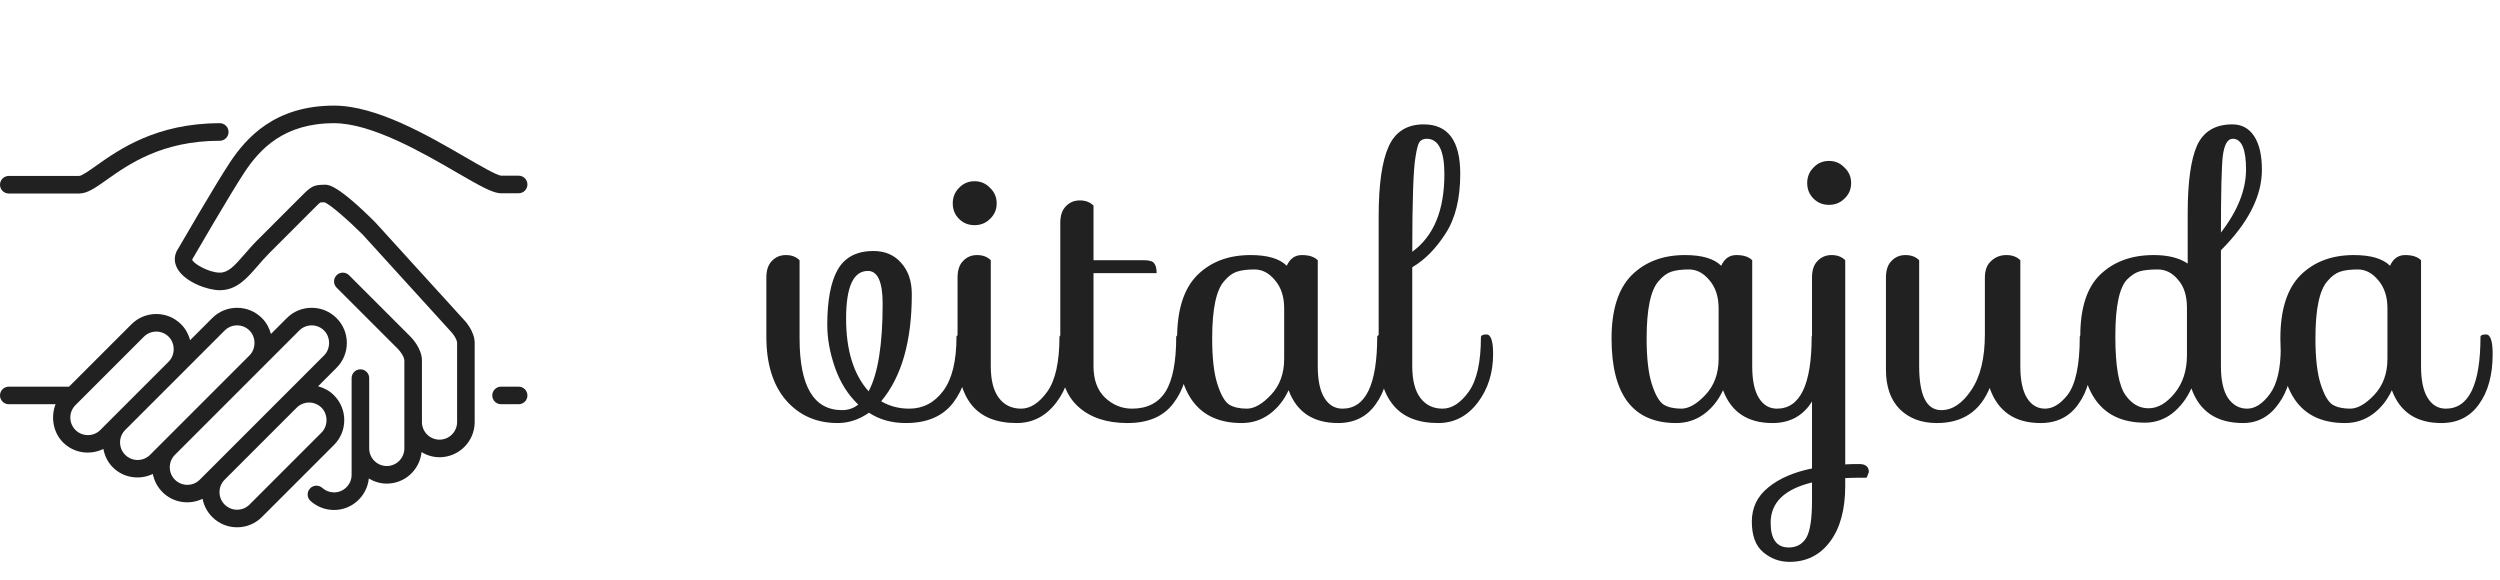 <svg width="237" height="55" viewBox="0 0 237 55" fill="none" xmlns="http://www.w3.org/2000/svg">
<g clip-path="url(#clip0)">
<path d="M32.636 39.828C32.636 38.937 32.289 38.1 31.659 37.47C31.228 37.039 30.704 36.765 30.153 36.62L31.903 34.869C32.533 34.239 32.88 33.402 32.88 32.512C32.88 31.621 32.533 30.785 31.903 30.155C31.274 29.525 30.437 29.179 29.547 29.179C28.656 29.179 27.819 29.525 27.189 30.155L25.685 31.66C25.537 31.098 25.255 30.578 24.832 30.155C24.202 29.525 23.366 29.179 22.475 29.179C21.585 29.179 20.747 29.525 20.118 30.155L18.024 32.25C17.876 31.687 17.594 31.167 17.172 30.745C16.542 30.115 15.706 29.768 14.815 29.768C13.924 29.768 13.087 30.115 12.458 30.745L6.547 36.654H0.833C0.373 36.654 0 37.028 0 37.488C0 37.948 0.373 38.321 0.833 38.321H5.267C4.797 39.529 5.033 40.997 5.976 41.94C7.012 42.974 8.557 43.171 9.802 42.558C9.917 43.204 10.212 43.819 10.691 44.298C11.718 45.325 13.249 45.526 14.49 44.929C14.614 45.579 14.927 46.177 15.404 46.654C16.432 47.681 17.963 47.884 19.204 47.286C19.328 47.936 19.641 48.533 20.118 49.011C20.747 49.641 21.585 49.988 22.475 49.988C23.366 49.988 24.202 49.641 24.832 49.011L31.659 42.184C32.289 41.555 32.636 40.718 32.636 39.828ZM7.154 40.762C6.84 40.447 6.667 40.029 6.667 39.584C6.667 39.138 6.84 38.72 7.154 38.405L7.482 38.077L13.637 31.923C13.952 31.608 14.37 31.435 14.815 31.435C15.26 31.435 15.678 31.608 15.993 31.923C16.623 32.553 16.623 33.65 15.993 34.279L9.512 40.762C8.862 41.411 7.804 41.411 7.154 40.762ZM11.869 43.12C11.554 42.805 11.381 42.386 11.381 41.941C11.381 41.495 11.554 41.077 11.869 40.762L21.297 31.334C21.612 31.019 22.03 30.846 22.475 30.846C22.921 30.846 23.339 31.019 23.654 31.334C24.283 31.963 24.283 33.061 23.654 33.691L19.988 37.357L15.404 41.941C15.403 41.941 15.403 41.941 15.402 41.942L14.226 43.12C13.576 43.769 12.518 43.769 11.869 43.12ZM16.582 45.476C16.268 45.161 16.095 44.743 16.095 44.297C16.095 43.853 16.267 43.435 16.581 43.12L21.166 38.535L28.368 31.334C28.683 31.019 29.101 30.846 29.547 30.846C29.992 30.846 30.41 31.019 30.725 31.334C31.354 31.963 31.354 33.061 30.725 33.691L26.948 37.469C26.947 37.469 26.946 37.47 26.945 37.47L23.532 40.884L18.94 45.475C18.29 46.125 17.233 46.125 16.582 45.476ZM22.475 48.321C22.03 48.321 21.612 48.148 21.297 47.833C20.983 47.518 20.809 47.1 20.809 46.655C20.809 46.209 20.983 45.791 21.297 45.476L21.777 44.995L28.127 38.646C28.777 38 29.832 38 30.481 38.649C31.11 39.278 31.111 40.376 30.481 41.006L23.654 47.833C23.339 48.148 22.921 48.321 22.475 48.321Z" fill="#212121"/>
<path d="M20.833 13.345C21.293 13.345 21.667 12.973 21.667 12.512C21.667 12.052 21.293 11.679 20.833 11.679C14.81 11.679 11.26 14.193 9.139 15.695C8.52 16.134 7.75 16.679 7.5 16.679H0.833C0.373 16.679 0 17.052 0 17.512C0 17.973 0.373 18.345 0.833 18.345H7.5C8.28 18.345 9.045 17.805 10.102 17.055C12.188 15.578 15.34 13.345 20.833 13.345Z" fill="#212121"/>
<path d="M46.667 37.488C46.667 37.948 47.04 38.321 47.5 38.321H49.167C49.627 38.321 50 37.948 50 37.488C50 37.028 49.627 36.655 49.167 36.655H47.5C47.04 36.655 46.667 37.028 46.667 37.488Z" fill="#212121"/>
<path d="M21.807 15.384C20.5 17.344 16.93 23.5 16.754 23.806C16.477 24.363 16.515 24.981 16.865 25.546C17.617 26.765 19.683 27.512 20.833 27.512C22.434 27.512 23.407 26.389 24.437 25.199C24.794 24.786 25.164 24.36 25.589 23.935L29.756 19.768C30.032 19.492 30.293 19.231 30.372 19.195C30.418 19.18 30.596 19.179 30.77 19.179C31.297 19.375 33.057 20.915 34.383 22.24L42.742 31.432C42.98 31.675 43.333 32.186 43.333 32.512V40.012C43.333 40.931 42.586 41.679 41.666 41.679C40.747 41.679 40 40.931 40 40.012V34.179C40 33.034 39.032 32.034 38.922 31.923L33.089 26.09C32.763 25.765 32.236 25.765 31.911 26.09C31.585 26.416 31.585 26.943 31.911 27.268L37.742 33.099C37.98 33.341 38.333 33.853 38.333 34.179V40.012V42.512C38.333 43.431 37.586 44.179 36.666 44.179C35.747 44.179 35 43.431 35 42.512V35.845C35 35.385 34.627 35.012 34.166 35.012C33.707 35.012 33.333 35.385 33.333 35.845V42.512V45.012C33.333 45.931 32.586 46.679 31.666 46.679C31.255 46.679 30.861 46.528 30.556 46.255C30.212 45.947 29.686 45.976 29.378 46.319C29.071 46.662 29.101 47.189 29.443 47.495C30.055 48.044 30.844 48.346 31.666 48.346C33.385 48.346 34.787 47.035 34.965 45.363C35.465 45.663 36.042 45.846 36.666 45.846C38.385 45.846 39.787 44.535 39.965 42.863C40.465 43.163 41.042 43.346 41.666 43.346C43.505 43.346 45 41.85 45 40.012V32.512C45 31.367 44.032 30.367 43.95 30.285L35.589 21.09C32.011 17.512 31.125 17.512 30.833 17.512C29.727 17.512 29.519 17.648 28.577 18.59L24.411 22.756C23.942 23.224 23.537 23.694 23.177 24.108C22.188 25.25 21.635 25.846 20.833 25.846C19.782 25.846 18.244 24.949 18.221 24.597C18.257 24.534 21.915 18.225 23.193 16.308C24.63 14.153 26.891 11.679 31.666 11.679C35.243 11.679 40.092 14.491 43.301 16.352C45.593 17.682 46.729 18.321 47.5 18.321H49.166C49.626 18.321 50 17.948 50 17.488C50 17.028 49.626 16.655 49.166 16.655H47.509C47.086 16.62 45.519 15.712 44.137 14.911C40.573 12.844 35.692 10.012 31.666 10.012C26.038 10.012 23.344 13.078 21.807 15.384Z" fill="#212121"/>
</g>
<path d="M72.65 26.315C72.65 25.615 72.825 25.09 73.175 24.74C73.525 24.367 73.968 24.18 74.505 24.18C75.042 24.18 75.473 24.343 75.8 24.67V32.09C75.8 36.617 77.142 38.88 79.825 38.88C80.408 38.88 80.922 38.705 81.365 38.355C80.385 37.422 79.65 36.255 79.16 34.855C78.67 33.455 78.425 32.102 78.425 30.795C78.425 28.485 78.752 26.747 79.405 25.58C80.082 24.39 81.213 23.795 82.8 23.795C83.897 23.795 84.772 24.168 85.425 24.915C86.102 25.662 86.44 26.653 86.44 27.89C86.44 32.347 85.472 35.73 83.535 38.04C84.328 38.507 85.215 38.74 86.195 38.74C87.502 38.74 88.575 38.18 89.415 37.06C90.255 35.94 90.675 34.225 90.675 31.915C90.698 31.775 90.873 31.705 91.2 31.705C91.62 31.705 91.83 32.253 91.83 33.35C91.83 35.287 91.34 36.897 90.36 38.18C89.38 39.463 87.887 40.105 85.88 40.105C84.527 40.105 83.36 39.778 82.38 39.125C81.447 39.778 80.455 40.105 79.405 40.105C77.398 40.105 75.765 39.382 74.505 37.935C73.268 36.488 72.65 34.482 72.65 31.915V26.315ZM82.275 25.685C80.898 25.685 80.21 27.19 80.21 30.2C80.21 33.21 80.922 35.508 82.345 37.095C83.232 35.438 83.675 32.673 83.675 28.8C83.675 26.723 83.208 25.685 82.275 25.685ZM90.916 20.75C90.519 20.353 90.321 19.863 90.321 19.28C90.321 18.697 90.519 18.207 90.916 17.81C91.313 17.39 91.803 17.18 92.386 17.18C92.969 17.18 93.459 17.39 93.856 17.81C94.276 18.207 94.486 18.697 94.486 19.28C94.486 19.863 94.276 20.353 93.856 20.75C93.459 21.147 92.969 21.345 92.386 21.345C91.803 21.345 91.313 21.147 90.916 20.75ZM90.776 26.315C90.776 25.615 90.951 25.09 91.301 24.74C91.651 24.367 92.094 24.18 92.631 24.18C93.168 24.18 93.599 24.343 93.926 24.67V34.715C93.926 36.045 94.183 37.048 94.696 37.725C95.209 38.402 95.909 38.74 96.796 38.74C97.683 38.74 98.511 38.203 99.281 37.13C100.051 36.057 100.436 34.318 100.436 31.915C100.483 31.775 100.658 31.705 100.961 31.705C101.381 31.705 101.591 32.323 101.591 33.56C101.591 35.357 101.101 36.897 100.121 38.18C99.141 39.463 97.893 40.105 96.376 40.105C94.486 40.105 93.074 39.545 92.141 38.425C91.231 37.305 90.776 35.718 90.776 33.665V26.315ZM100.515 21.135C100.515 20.435 100.69 19.91 101.04 19.56C101.39 19.187 101.833 19 102.37 19C102.906 19 103.338 19.163 103.665 19.49V24.67H108.46C108.95 24.67 109.265 24.763 109.405 24.95C109.568 25.137 109.65 25.452 109.65 25.895H103.665V34.715C103.665 35.998 104.026 36.99 104.75 37.69C105.496 38.39 106.348 38.74 107.305 38.74C108.751 38.74 109.813 38.203 110.49 37.13C111.166 36.057 111.505 34.318 111.505 31.915C111.551 31.775 111.726 31.705 112.03 31.705C112.45 31.705 112.66 32.323 112.66 33.56C112.66 35.45 112.181 37.013 111.225 38.25C110.291 39.487 108.845 40.105 106.885 40.105C104.925 40.105 103.373 39.592 102.23 38.565C101.086 37.538 100.515 36.01 100.515 33.98V21.135ZM121.984 25.195C122.287 24.518 122.766 24.18 123.419 24.18C124.096 24.18 124.597 24.343 124.924 24.67V34.715C124.924 36.045 125.134 37.048 125.554 37.725C125.974 38.402 126.546 38.74 127.269 38.74C129.462 38.74 130.559 36.465 130.559 31.915C130.582 31.775 130.757 31.705 131.084 31.705C131.504 31.705 131.714 32.323 131.714 33.56C131.714 35.543 131.282 37.13 130.419 38.32C129.579 39.51 128.389 40.105 126.849 40.105C124.492 40.105 122.929 39.067 122.159 36.99C121.716 37.947 121.109 38.705 120.339 39.265C119.569 39.825 118.694 40.105 117.714 40.105C113.631 40.105 111.589 37.433 111.589 32.09C111.589 29.383 112.219 27.388 113.479 26.105C114.762 24.822 116.454 24.18 118.554 24.18C120.164 24.18 121.307 24.518 121.984 25.195ZM115.404 36.395C115.731 37.422 116.104 38.075 116.524 38.355C116.944 38.612 117.504 38.74 118.204 38.74C118.904 38.74 119.662 38.308 120.479 37.445C121.319 36.558 121.739 35.415 121.739 34.015V29.22C121.739 28.123 121.447 27.237 120.864 26.56C120.304 25.883 119.662 25.545 118.939 25.545C118.239 25.545 117.679 25.615 117.259 25.755C116.839 25.895 116.442 26.187 116.069 26.63C115.299 27.47 114.914 29.29 114.914 32.09C114.914 33.933 115.077 35.368 115.404 36.395ZM140.917 31.705C141.337 31.705 141.547 32.323 141.547 33.56C141.547 35.357 141.057 36.897 140.077 38.18C139.097 39.463 137.849 40.105 136.332 40.105C134.442 40.105 133.03 39.545 132.097 38.425C131.164 37.305 130.697 35.718 130.697 33.665V20.505C130.697 17.495 131.012 15.29 131.642 13.89C132.272 12.49 133.38 11.79 134.967 11.79C137.277 11.79 138.432 13.353 138.432 16.48C138.432 18.837 137.965 20.727 137.032 22.15C136.122 23.573 135.072 24.635 133.882 25.335V34.715C133.882 36.045 134.139 37.048 134.652 37.725C135.165 38.402 135.865 38.74 136.752 38.74C137.639 38.74 138.467 38.203 139.237 37.13C140.007 36.057 140.392 34.318 140.392 31.915C140.439 31.775 140.614 31.705 140.917 31.705ZM136.927 16.515C136.927 14.275 136.367 13.155 135.247 13.155C134.967 13.155 134.745 13.248 134.582 13.435C134.442 13.622 134.314 14.088 134.197 14.835C133.987 15.978 133.882 18.988 133.882 23.865C135.912 22.395 136.927 19.945 136.927 16.515ZM163.17 25.195C163.474 24.518 163.952 24.18 164.605 24.18C165.282 24.18 165.784 24.343 166.11 24.67V34.715C166.11 36.045 166.32 37.048 166.74 37.725C167.16 38.402 167.732 38.74 168.455 38.74C170.649 38.74 171.745 36.465 171.745 31.915C171.769 31.775 171.944 31.705 172.27 31.705C172.69 31.705 172.9 32.323 172.9 33.56C172.9 35.543 172.469 37.13 171.605 38.32C170.765 39.51 169.575 40.105 168.035 40.105C165.679 40.105 164.115 39.067 163.345 36.99C162.902 37.947 162.295 38.705 161.525 39.265C160.755 39.825 159.88 40.105 158.9 40.105C154.817 40.105 152.775 37.433 152.775 32.09C152.775 29.383 153.405 27.388 154.665 26.105C155.949 24.822 157.64 24.18 159.74 24.18C161.35 24.18 162.494 24.518 163.17 25.195ZM156.59 36.395C156.917 37.422 157.29 38.075 157.71 38.355C158.13 38.612 158.69 38.74 159.39 38.74C160.09 38.74 160.849 38.308 161.665 37.445C162.505 36.558 162.925 35.415 162.925 34.015V29.22C162.925 28.123 162.634 27.237 162.05 26.56C161.49 25.883 160.849 25.545 160.125 25.545C159.425 25.545 158.865 25.615 158.445 25.755C158.025 25.895 157.629 26.187 157.255 26.63C156.485 27.47 156.1 29.29 156.1 32.09C156.1 33.933 156.264 35.368 156.59 36.395ZM171.778 26.315C171.778 25.615 171.953 25.09 172.303 24.74C172.653 24.367 173.097 24.18 173.633 24.18C174.17 24.18 174.602 24.343 174.928 24.67V44.025C175.208 44.002 175.652 43.99 176.258 43.99C176.865 43.99 177.168 44.247 177.168 44.76L176.958 45.285C176.048 45.285 175.372 45.297 174.928 45.32V46.055C174.928 48.295 174.45 50.057 173.493 51.34C172.537 52.623 171.253 53.265 169.643 53.265C168.71 53.265 167.882 52.962 167.158 52.355C166.435 51.748 166.073 50.78 166.073 49.45C166.073 48.12 166.598 47.035 167.648 46.195C168.675 45.355 170.052 44.76 171.778 44.41V26.315ZM169.573 51.9C170.32 51.9 170.88 51.585 171.253 50.955C171.603 50.325 171.778 49.17 171.778 47.49V45.74C169.165 46.37 167.858 47.642 167.858 49.555C167.858 51.118 168.43 51.9 169.573 51.9ZM171.918 18.825C171.522 18.428 171.323 17.938 171.323 17.355C171.323 16.772 171.522 16.282 171.918 15.885C172.315 15.465 172.805 15.255 173.388 15.255C173.972 15.255 174.462 15.465 174.858 15.885C175.278 16.282 175.488 16.772 175.488 17.355C175.488 17.938 175.278 18.428 174.858 18.825C174.462 19.222 173.972 19.42 173.388 19.42C172.805 19.42 172.315 19.222 171.918 18.825ZM188.167 26.315C188.167 25.615 188.365 25.09 188.762 24.74C189.159 24.367 189.637 24.18 190.197 24.18C190.757 24.18 191.2 24.343 191.527 24.67V34.715C191.527 36.045 191.737 37.048 192.157 37.725C192.577 38.402 193.149 38.74 193.872 38.74C194.595 38.74 195.295 38.32 195.972 37.48C196.765 36.477 197.162 34.622 197.162 31.915C197.185 31.775 197.36 31.705 197.687 31.705C198.107 31.705 198.317 32.323 198.317 33.56C198.317 35.543 197.885 37.13 197.022 38.32C196.182 39.51 194.992 40.105 193.452 40.105C191.002 40.105 189.392 38.997 188.622 36.78C187.712 38.997 186.044 40.105 183.617 40.105C182.17 40.105 181.004 39.673 180.117 38.81C179.23 37.923 178.787 36.663 178.787 35.03V26.315C178.787 25.615 178.962 25.09 179.312 24.74C179.662 24.367 180.105 24.18 180.642 24.18C181.179 24.18 181.61 24.343 181.937 24.67V34.715C181.937 37.492 182.637 38.88 184.037 38.88C185.087 38.88 186.032 38.25 186.872 36.99C187.735 35.73 188.167 33.957 188.167 31.67V26.315ZM197.209 31.88C197.209 29.197 197.839 27.248 199.099 26.035C200.382 24.798 202.074 24.18 204.174 24.18C205.527 24.18 206.601 24.448 207.394 24.985V20.225C207.394 17.285 207.686 15.15 208.269 13.82C208.876 12.467 209.996 11.79 211.629 11.79C212.516 11.79 213.204 12.163 213.694 12.91C214.184 13.657 214.429 14.718 214.429 16.095C214.429 18.592 213.134 21.135 210.544 23.725V34.715C210.544 36.045 210.766 37.048 211.209 37.725C211.676 38.402 212.282 38.74 213.029 38.74C213.776 38.74 214.487 38.285 215.164 37.375C215.864 36.442 216.214 34.972 216.214 32.965C216.214 32.522 216.202 32.172 216.179 31.915C216.202 31.775 216.377 31.705 216.704 31.705C217.124 31.705 217.334 32.323 217.334 33.56C217.334 35.497 216.891 37.072 216.004 38.285C215.141 39.498 214.021 40.105 212.644 40.105C210.147 40.105 208.514 39.008 207.744 36.815C207.301 37.795 206.694 38.588 205.924 39.195C205.154 39.778 204.291 40.07 203.334 40.07C199.251 40.07 197.209 37.34 197.209 31.88ZM203.684 38.705C204.547 38.705 205.364 38.238 206.134 37.305C206.927 36.348 207.324 35.135 207.324 33.665V29.185C207.324 28.042 207.044 27.155 206.484 26.525C205.947 25.872 205.306 25.545 204.559 25.545C203.836 25.545 203.264 25.603 202.844 25.72C202.447 25.837 202.051 26.093 201.654 26.49C200.907 27.26 200.534 29.057 200.534 31.88C200.534 34.727 200.861 36.593 201.514 37.48C202.097 38.297 202.821 38.705 203.684 38.705ZM211.664 13.155C211.174 13.155 210.859 13.703 210.719 14.8C210.602 15.873 210.544 18.288 210.544 22.045C212.131 19.992 212.924 17.997 212.924 16.06C212.924 14.123 212.504 13.155 211.664 13.155ZM226.574 25.195C226.877 24.518 227.355 24.18 228.009 24.18C228.685 24.18 229.187 24.343 229.514 24.67V34.715C229.514 36.045 229.724 37.048 230.144 37.725C230.564 38.402 231.135 38.74 231.859 38.74C234.052 38.74 235.149 36.465 235.149 31.915C235.172 31.775 235.347 31.705 235.674 31.705C236.094 31.705 236.304 32.323 236.304 33.56C236.304 35.543 235.872 37.13 235.009 38.32C234.169 39.51 232.979 40.105 231.439 40.105C229.082 40.105 227.519 39.067 226.749 36.99C226.305 37.947 225.699 38.705 224.929 39.265C224.159 39.825 223.284 40.105 222.304 40.105C218.22 40.105 216.179 37.433 216.179 32.09C216.179 29.383 216.809 27.388 218.069 26.105C219.352 24.822 221.044 24.18 223.144 24.18C224.754 24.18 225.897 24.518 226.574 25.195ZM219.994 36.395C220.32 37.422 220.694 38.075 221.114 38.355C221.534 38.612 222.094 38.74 222.794 38.74C223.494 38.74 224.252 38.308 225.069 37.445C225.909 36.558 226.329 35.415 226.329 34.015V29.22C226.329 28.123 226.037 27.237 225.454 26.56C224.894 25.883 224.252 25.545 223.529 25.545C222.829 25.545 222.269 25.615 221.849 25.755C221.429 25.895 221.032 26.187 220.659 26.63C219.889 27.47 219.504 29.29 219.504 32.09C219.504 33.933 219.667 35.368 219.994 36.395Z" fill="#212121"/>
<defs>
<clipPath id="clip0">
<rect y="55" width="50" height="50" transform="rotate(-90 0 55)" fill="white"/>
</clipPath>
</defs>
</svg>
